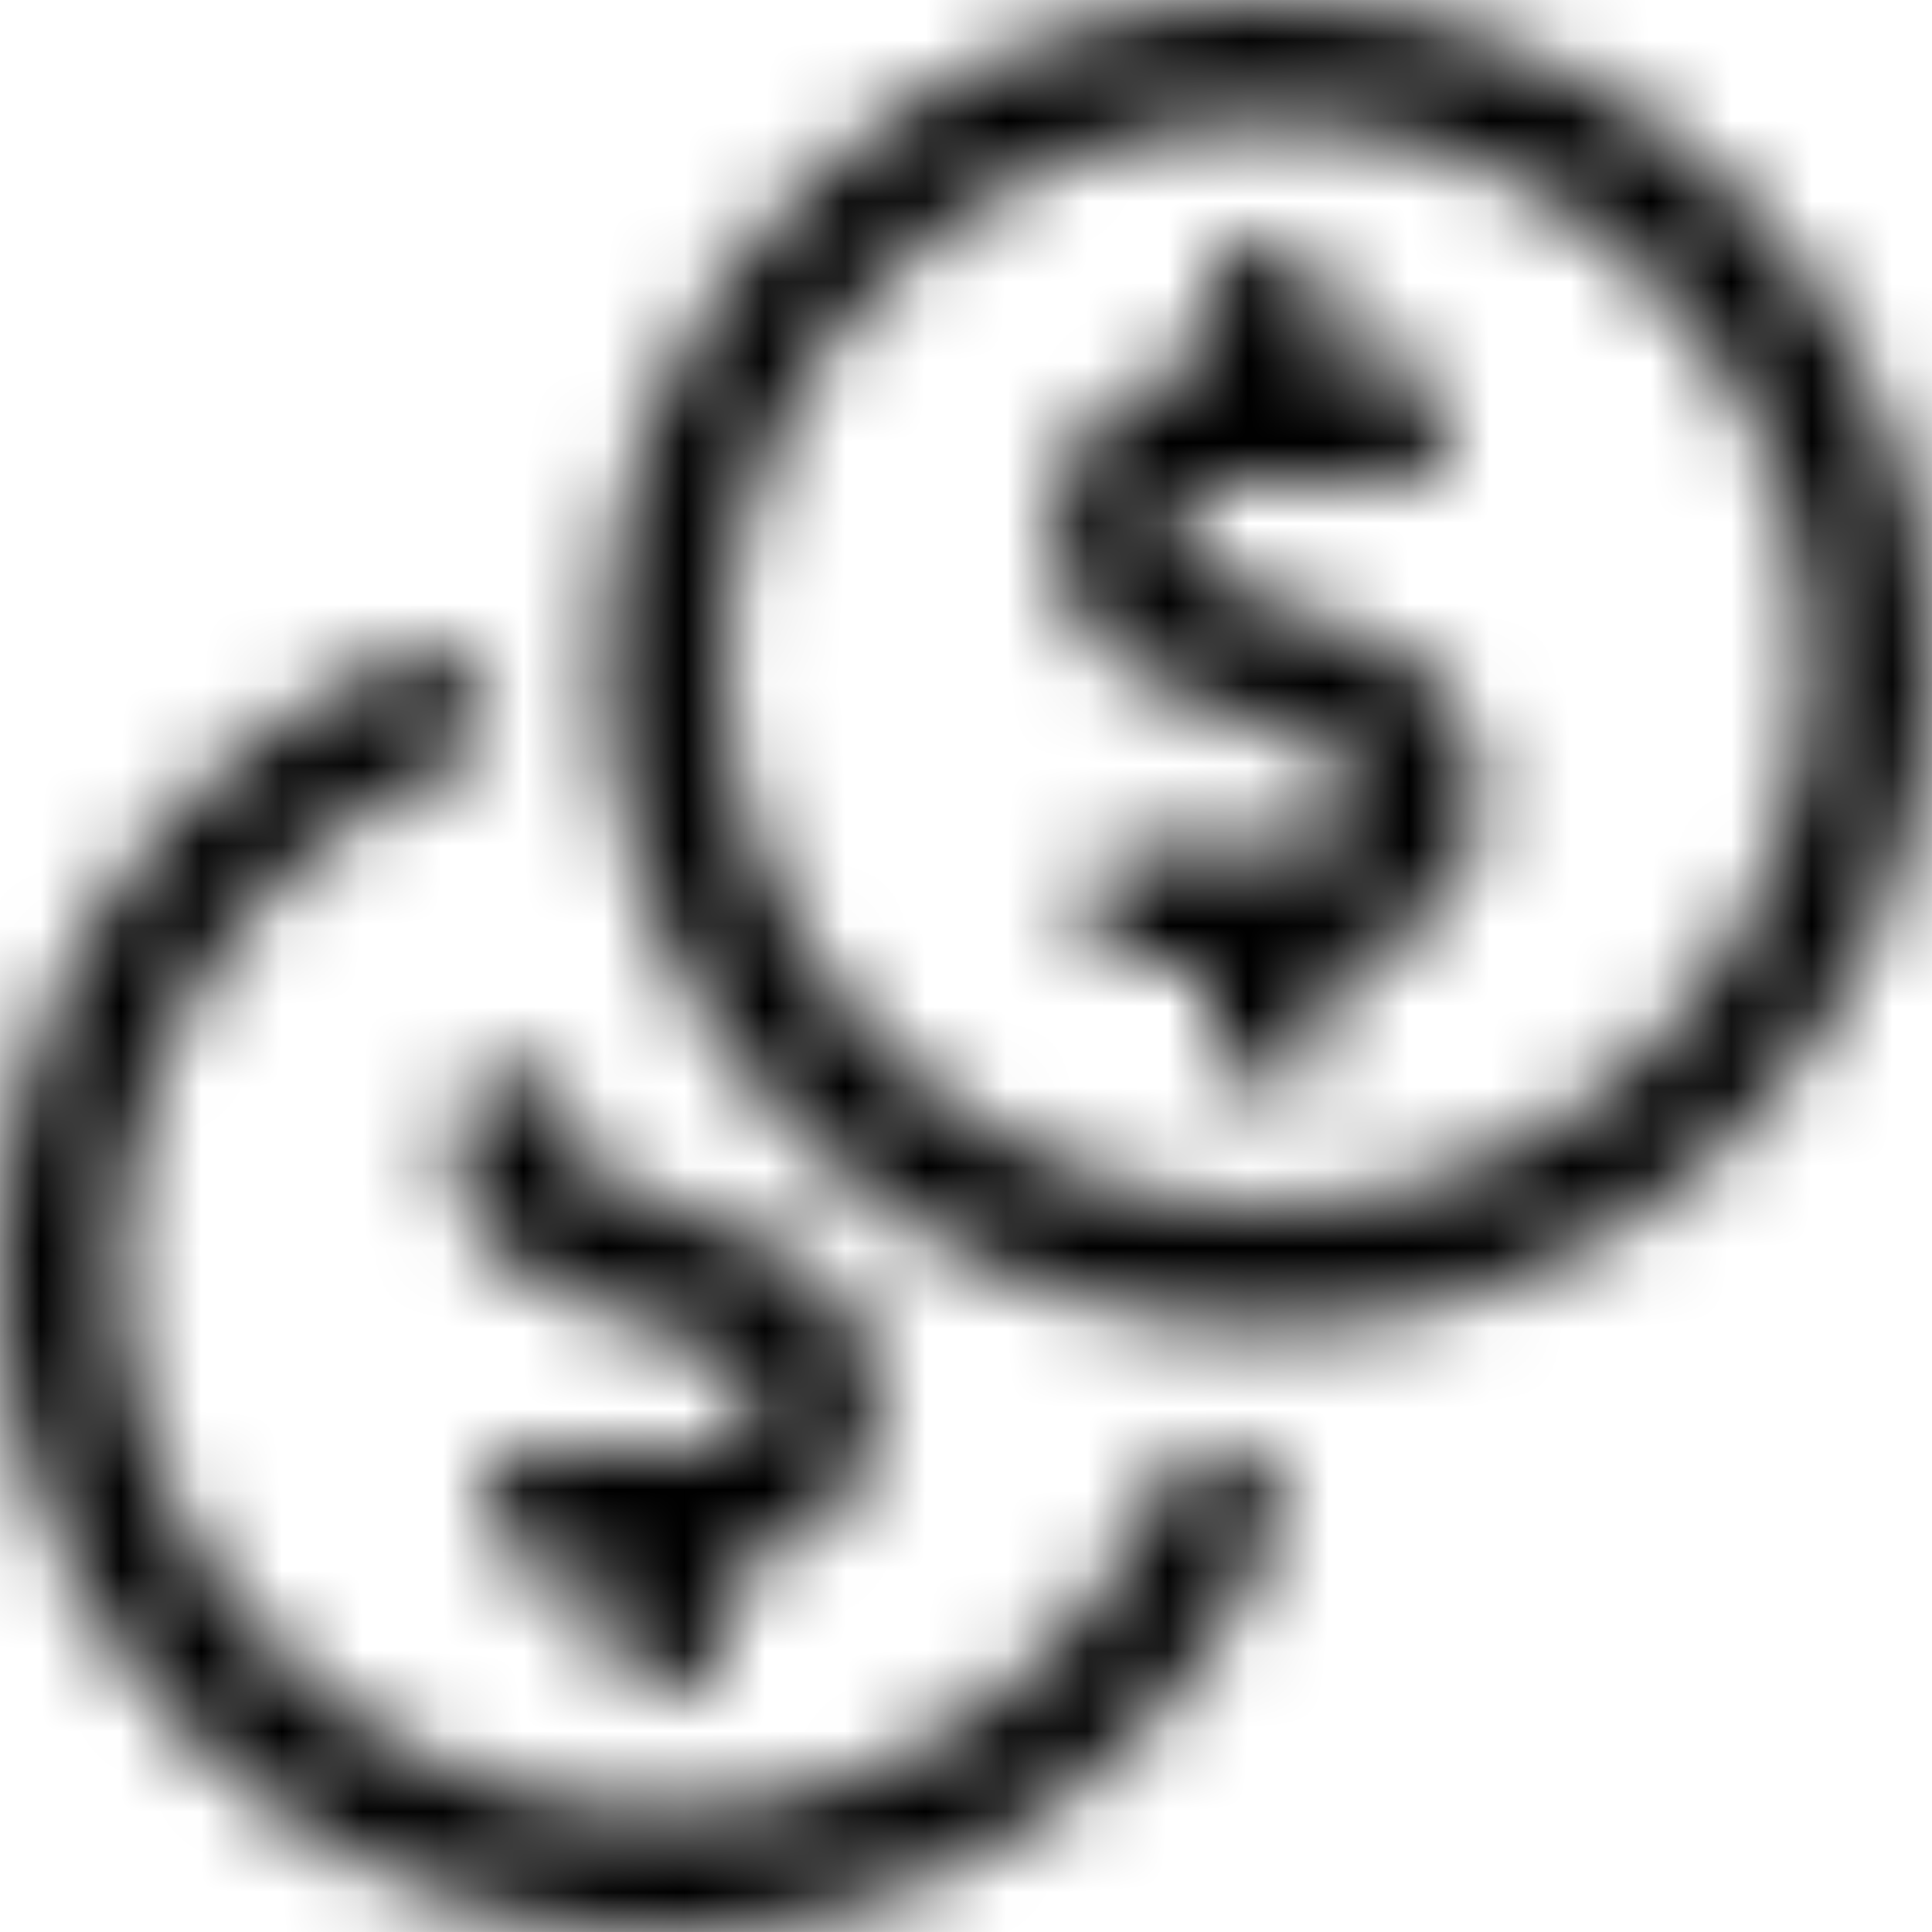 <svg xmlns="http://www.w3.org/2000/svg" fill="#fff" aria-hidden="true" class="gamut-9uy14h eol2zvm0" viewBox="0 0 24 24"><mask id="a"><circle cx="15.75" cy="8.25" r="7.5" fill="none" stroke="#fff" stroke-linecap="round" stroke-linejoin="round" stroke-width="1.5"/><path fill="none" stroke="#fff" stroke-linecap="round" stroke-linejoin="round" stroke-width="1.5" d="M6.375 14.092a1.341 1.341 0 0 0 .843 1.245l2.064.826a1.342 1.342 0 0 1-.5 2.587H6.75m1.5 1.5v-1.5M5.281 8.867a7.5 7.5 0 1 0 9.853 9.852M17.25 5.25h-2.033a1.342 1.342 0 0 0-.5 2.587l2.064.826a1.342 1.342 0 0 1-.5 2.587H14.25m1.5-6v-1.5m0 9v-1.5"/></mask><g mask="url(#a)"><rect width="100%" height="100%" fill="currentColor"/></g></svg>